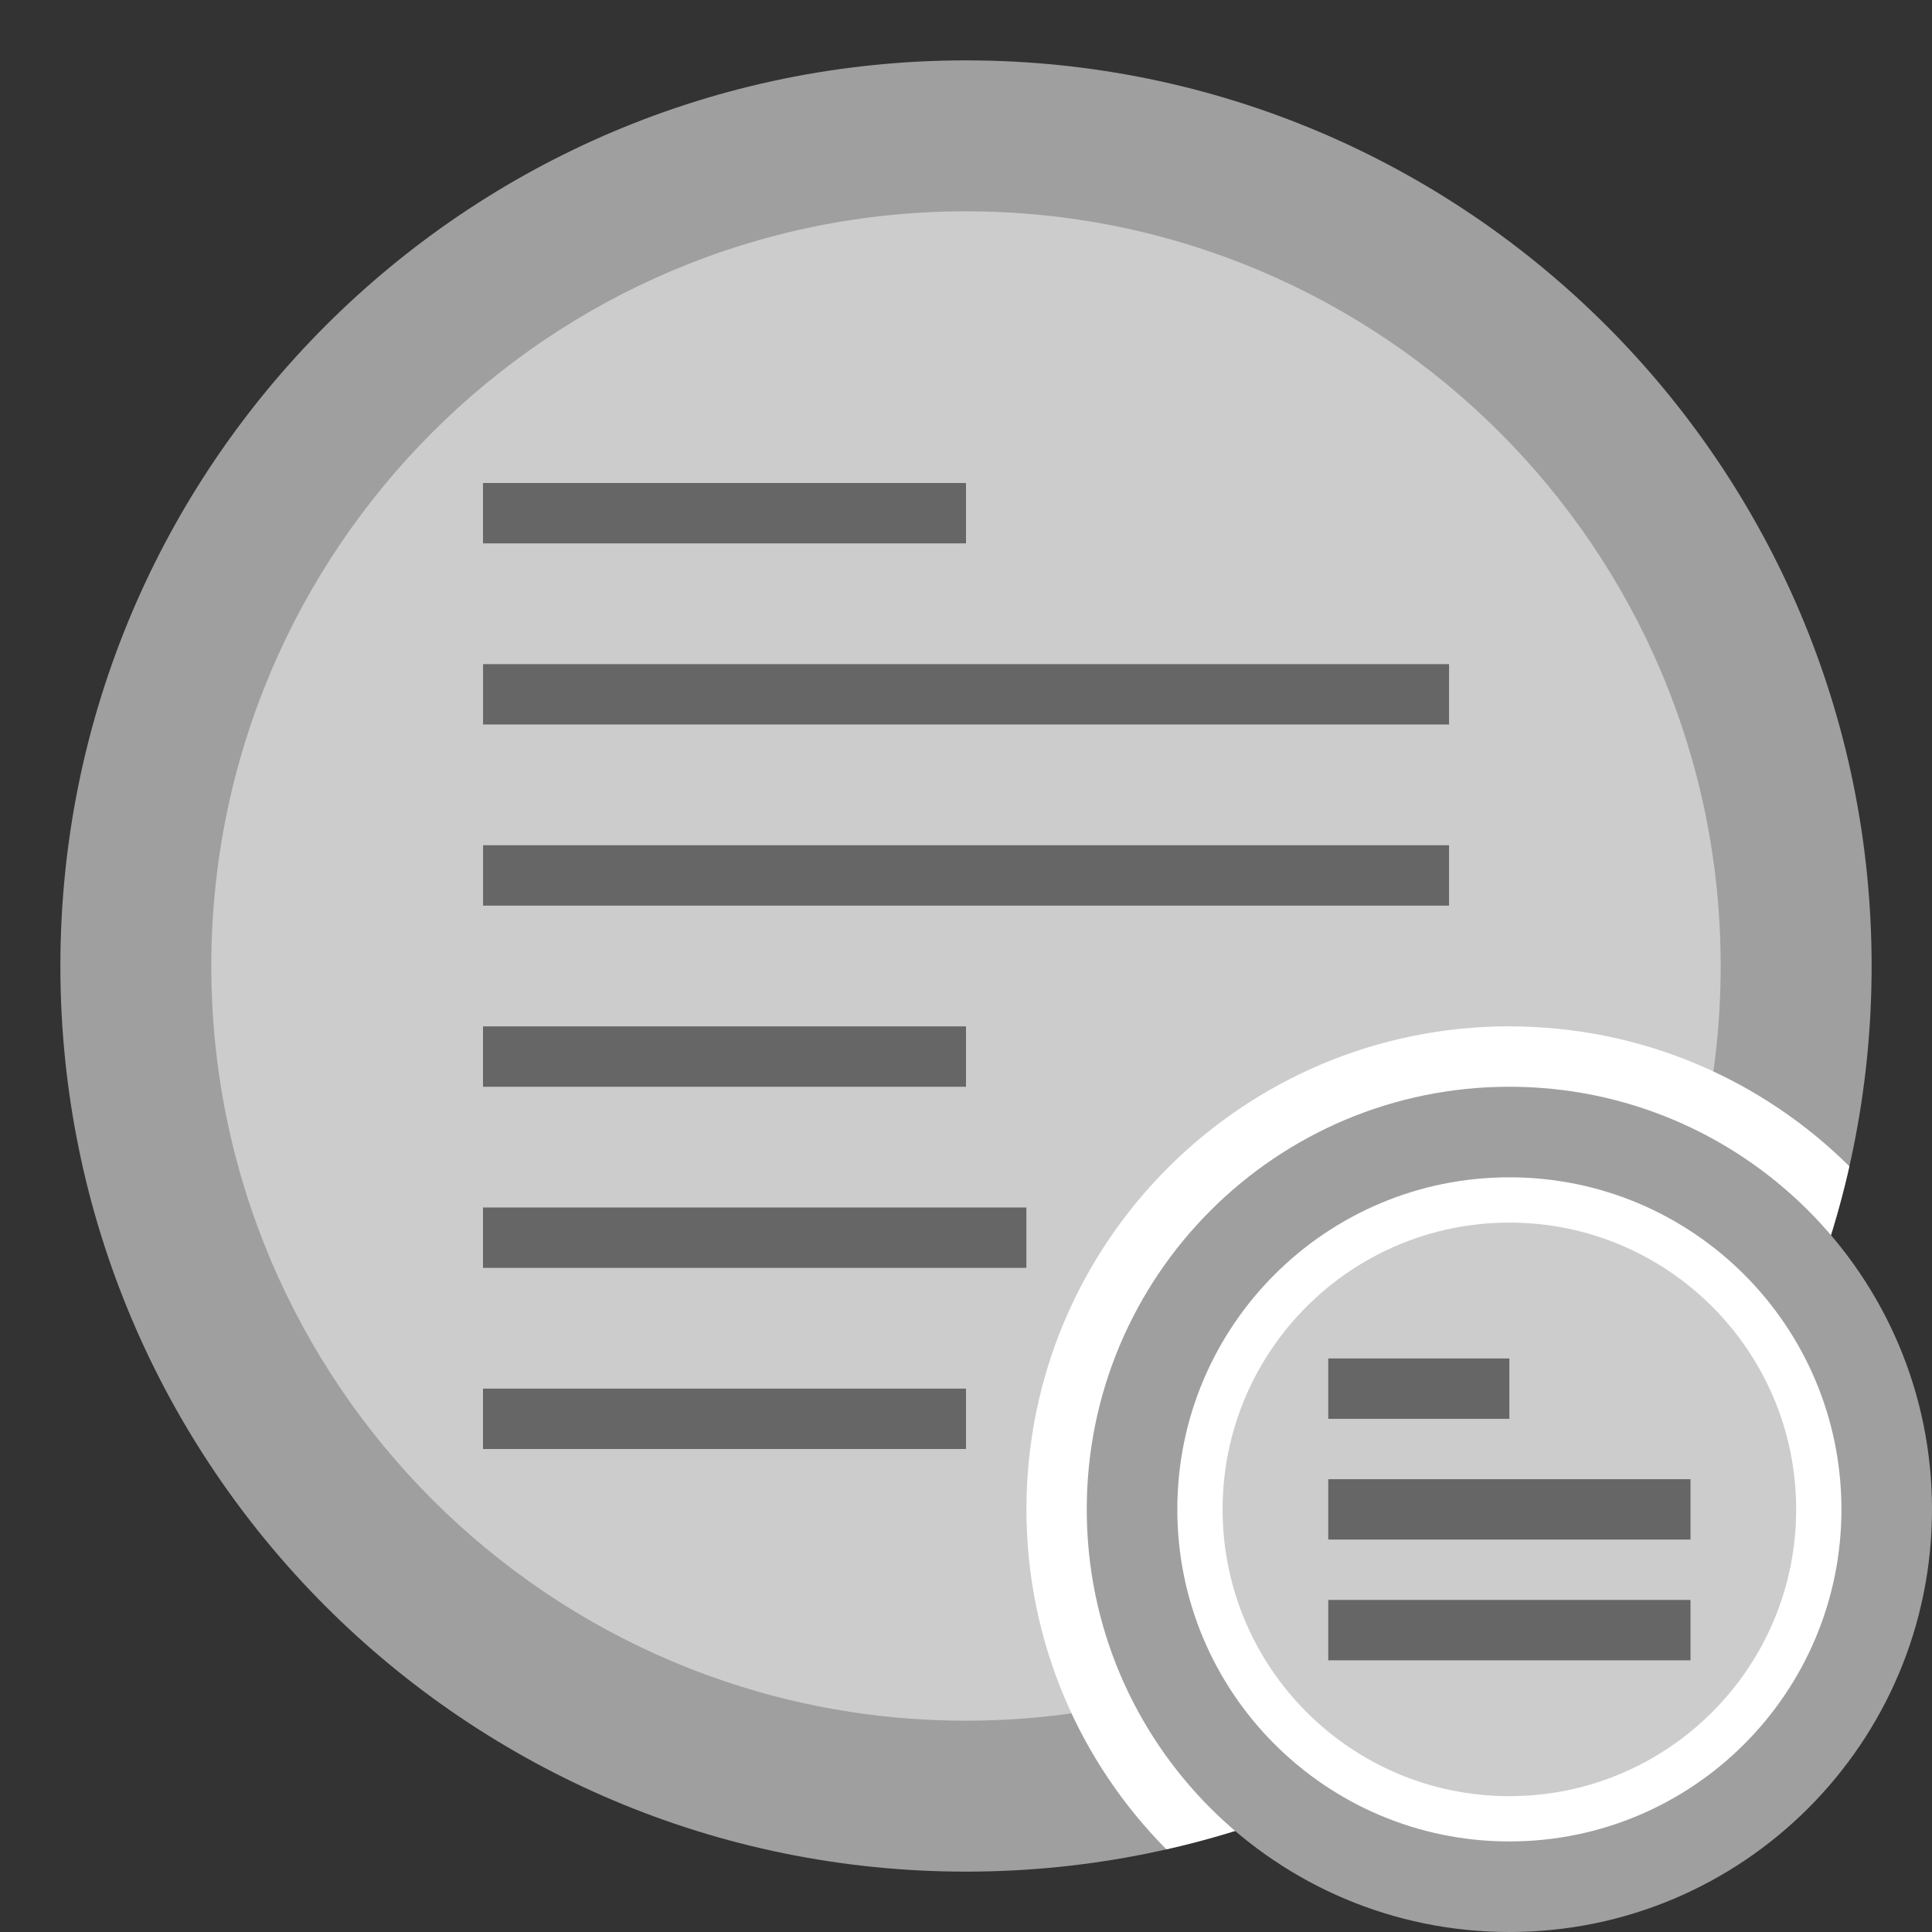 <?xml version="1.0" encoding="UTF-8" standalone="no"?>
<svg
   id="svg35"
   version="1.1"
   viewBox="0 0 32 32"
   xmlns:xlink="http://www.w3.org/1999/xlink"
   xmlns="http://www.w3.org/2000/svg"
   xmlns:svg="http://www.w3.org/2000/svg">
  <rect x="0" y="0" width="32" height="32" fill="#333333" stroke="none"/>
  <defs
     id="defs7">
    <linearGradient
       id="forum_read_subforum-a"
       x1="50%"
       x2="50%"
       y2="100%">
      <stop
         id="stop2"
         stop-color="#DBDEE3"
         offset="0" />
      <stop
         id="stop4"
         stop-color="#FDFDFD"
         offset="1" />
    </linearGradient>
    <linearGradient
       xlink:href="#forum_read_subforum-a"
       id="linearGradient1"
       x1="15"
       x2="15"
       y2="27.5"
       y1="2.5"
       gradientUnits="userSpaceOnUse"
       gradientTransform="translate(1,1)" />
    <linearGradient
       xlink:href="#forum_read_subforum-a"
       id="linearGradient2"
       x1="8"
       x2="8"
       y2="12.75"
       y1="3.25"
       gradientUnits="userSpaceOnUse"
       gradientTransform="translate(17,17)" />
  </defs>
  <path
     id="path9"
     d="M 0,0 H 32 V 32 H 0 Z"
     style="fill:none;fill-rule:evenodd" />
  <path
     id="path11"
     d="M 31,16 C 31,24.284 24.284,31 16,31 7.716,31 1,24.284 1,16 1,7.716 7.716,1 16,1 24.284,1 31,7.716 31,16"
     fill="#9f9f9f"
     style="fill-rule:evenodd" />
  <path
     id="path13"
     d="M 30,16 C 30,23.732 23.732,30 16,30 8.268,30 2,23.732 2,16 2,8.268 8.268,2 16,2 23.732,2 30,8.268 30,16"
     fill="#9f9f9f"
     style="fill-rule:evenodd" />
  <path
     id="path17"
     d="M 28.5,16 C 28.5,22.903 22.904,28.5 16,28.5 9.096,28.5 3.5,22.903 3.5,16 3.5,9.096 9.096,3.5 16,3.5 22.904,3.5 28.5,9.096 28.5,16"
     fill="url(#forum_read_subforum-a)"
     style="fill:#cccccc;fill-rule:evenodd;fill-opacity:1" />
  <path
     id="path19"
     d="M 8.364,24 H 16 V 23 H 8 v 1 h 0.364 z m 0.045,-3 h 8.591 v -1 h -9 v 1 h 0.409 z m 0.258,-3 h 7.333 v -1 h -8 v 1 h 0.667 z m 0.061,-3 h 15.273 v -1 h -16 v 1 h 0.727 z m 0,-3 h 15.273 v -1 h -16 v 1 h 0.727 z M 8.667,9 h 7.333 V 8 h -8 v 1 h 0.667 z"
     fill="#666666"
     style="fill-rule:evenodd" />
  <path
     id="path21"
     d="m 25,17 c 2.196,0 4.186,0.885 5.632,2.318 -1.269,5.62 -5.693,10.044 -11.313,11.313 -1.433,-1.446 -2.318,-3.435 -2.318,-5.632 0,-4.418 3.582,-8 8,-8 z"
     fill="#ffffff"
     style="fill-rule:evenodd" />
  <path
     id="path23"
     d="m 32,25 c 0,3.866 -3.134,7 -7,7 -3.866,0 -7,-3.134 -7,-7 0,-3.866 3.134,-7 7,-7 3.866,0 7,3.134 7,7"
     fill="#9f9f9f"
     style="fill-rule:evenodd" />
  <path
     id="path25"
     d="m 31,25 c 0,3.313 -2.686,6 -6,6 -3.314,0 -6,-2.687 -6,-6 0,-3.314 2.686,-6 6,-6 3.314,0 6,2.686 6,6"
     fill="#9f9f9f"
     style="fill-rule:evenodd" />
  <path
     id="path27"
     d="m 30.5,25 c 0,3.037 -2.462,5.5 -5.5,5.5 -3.038,0 -5.5,-2.463 -5.5,-5.5 0,-3.038 2.462,-5.5 5.5,-5.5 3.038,0 5.5,2.462 5.5,5.5"
     fill="#ffffff"
     style="fill-rule:evenodd" />
  <path
     id="path29"
     d="m 29.75,25 c 0,2.623 -2.127,4.75 -4.75,4.75 -2.623,0 -4.75,-2.127 -4.75,-4.75 0,-2.623 2.127,-4.75 4.75,-4.75 2.623,0 4.75,2.127 4.75,4.75"
     fill="url(#forum_read_subforum-a)"
     style="fill:#cccccc;fill-rule:evenodd;fill-opacity:1" />
  <path
     id="path31"
     d="m 22.273,27.5 h 5.727 v -1 h -6 v 1 h 0.273 z m 0,-2 h 5.727 v -1 h -6 v 1 h 0.273 z m -0.023,-2 h 2.75 v -1 h -3 v 1 z"
     fill="#666666"
     style="fill-rule:evenodd" />
</svg>
